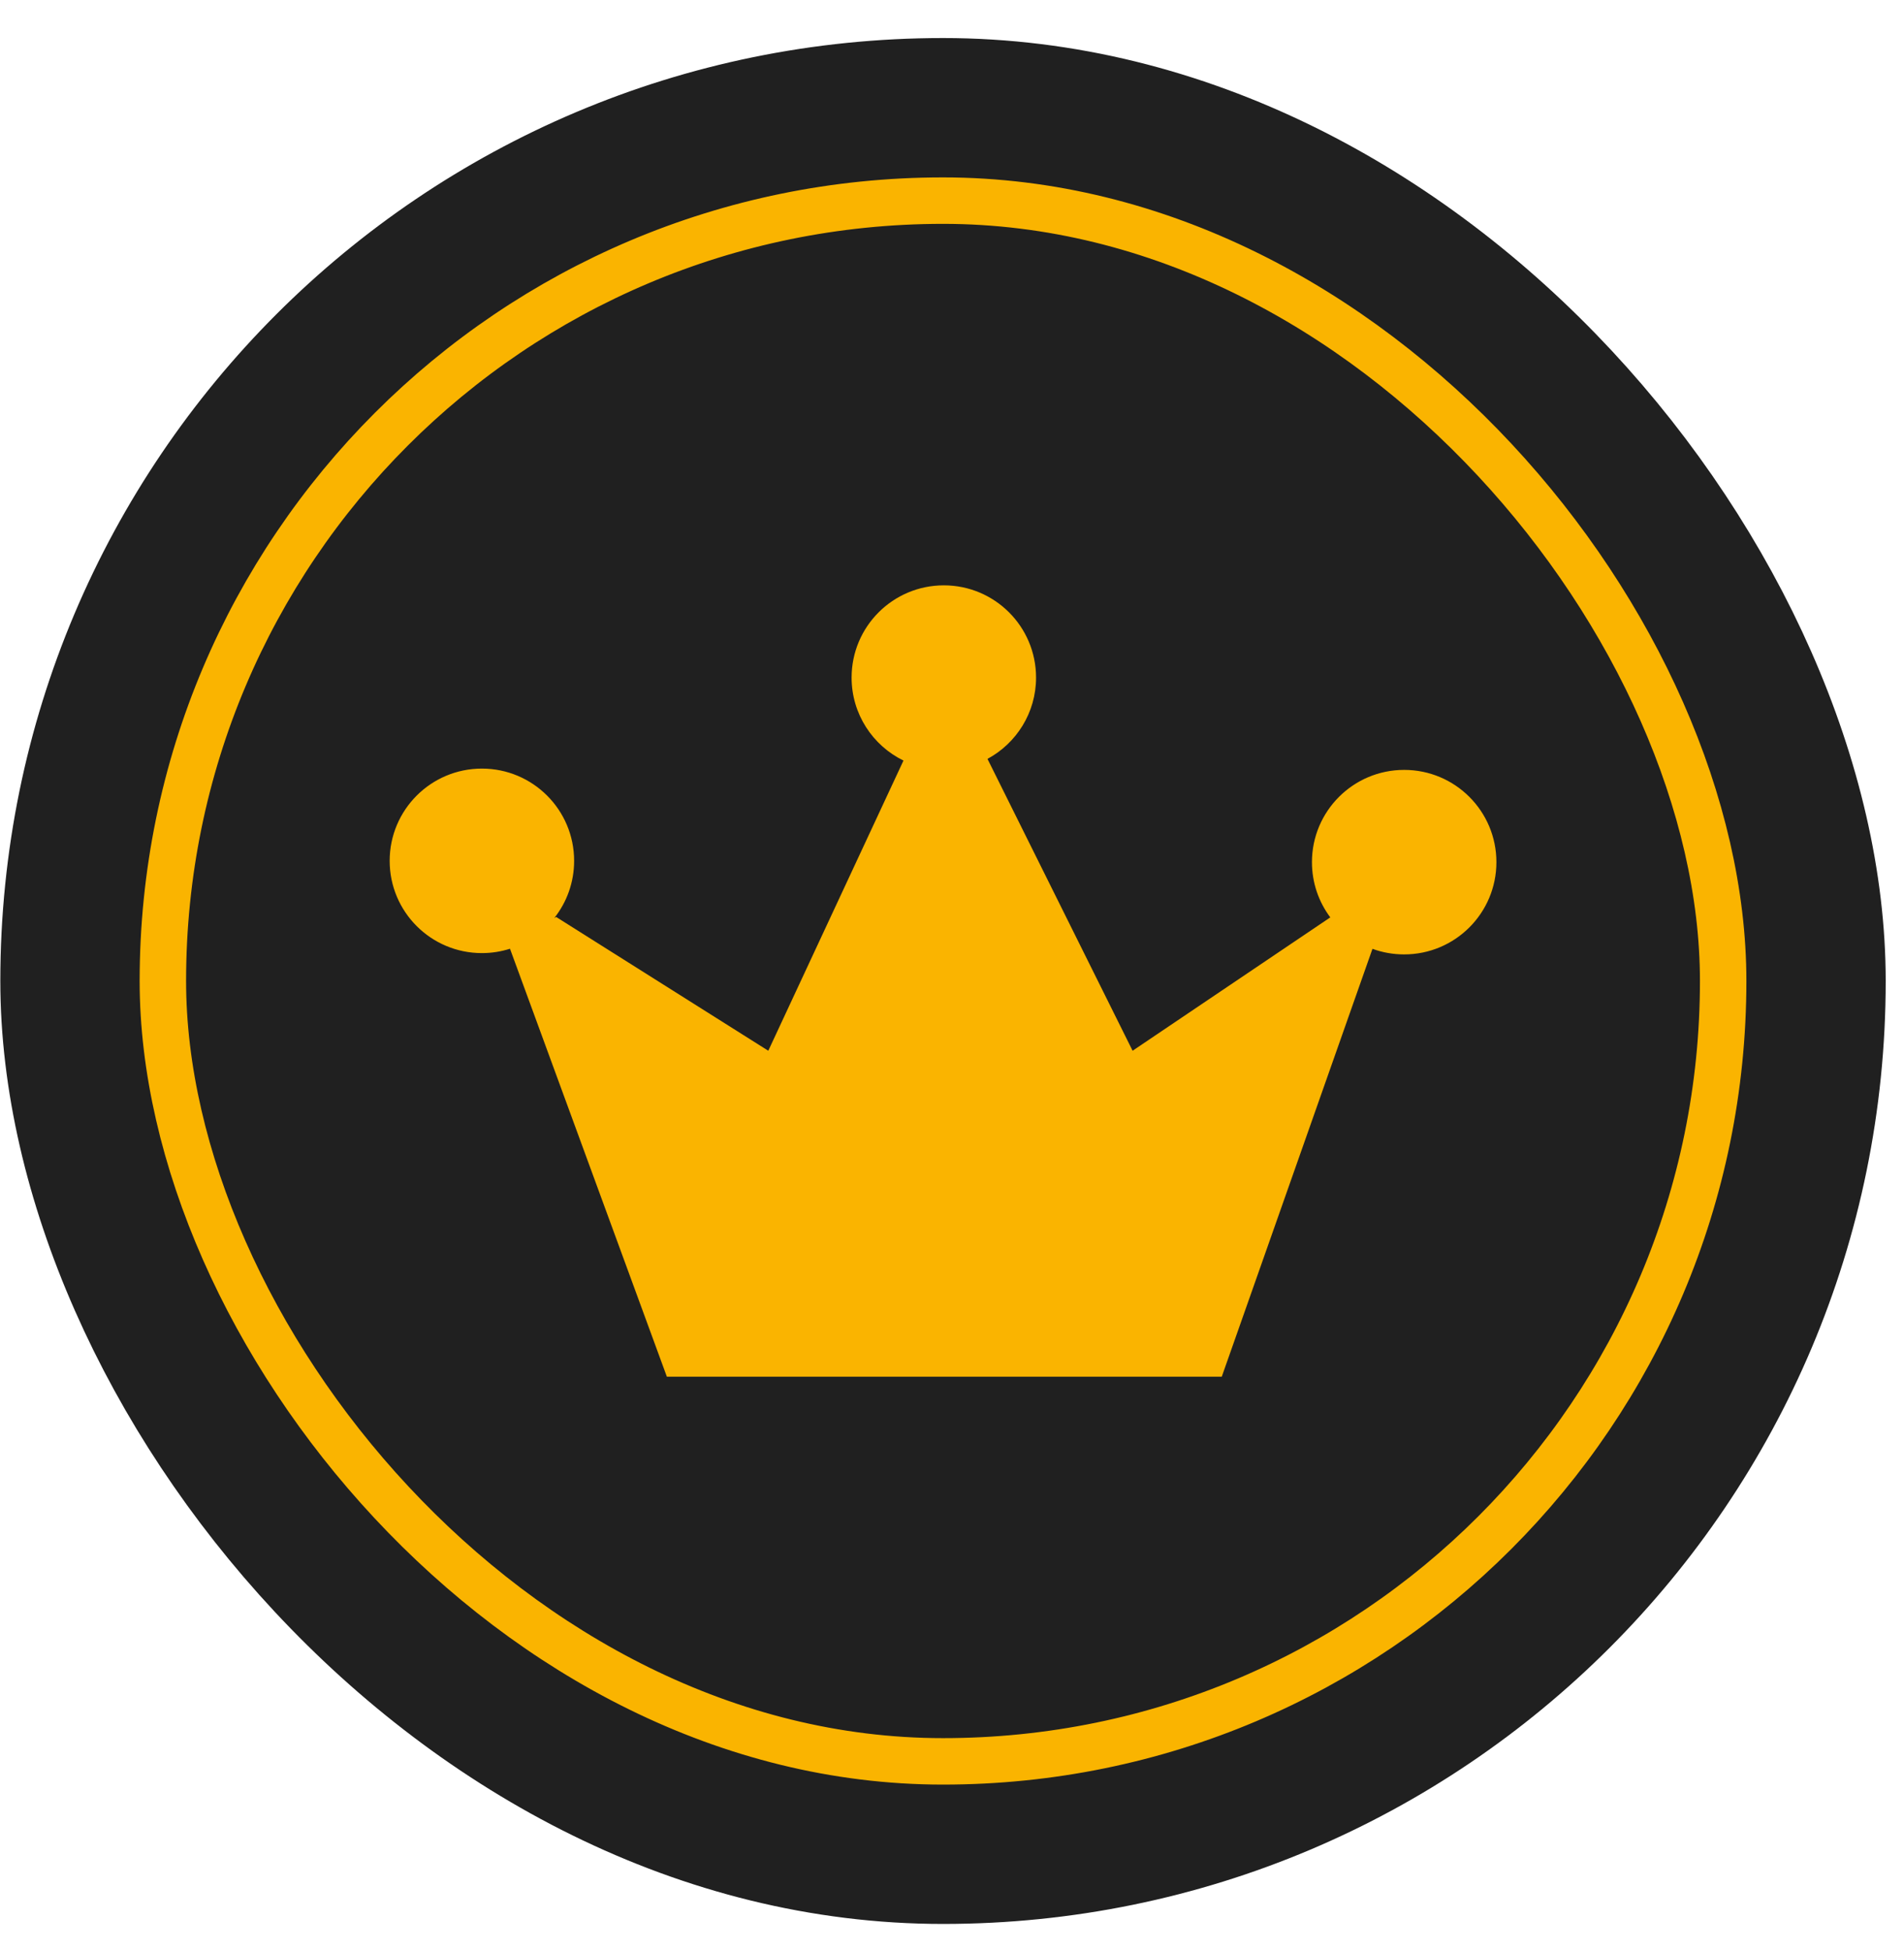 <svg width="41" height="42" viewBox="0 0 41 42" fill="none" xmlns="http://www.w3.org/2000/svg">
<rect x="1.507" y="2.319" width="37.599" height="37.599" rx="18.799" fill="#202020" stroke="#202020" stroke-width="3"/>
<rect x="3.507" y="4.319" width="33.599" height="33.599" rx="16.799" fill="#202020" stroke="#FAB400"/>
<path fill-rule="evenodd" clip-rule="evenodd" d="M21.264 16.337C21.887 16.001 22.31 15.343 22.31 14.587C22.31 13.49 21.421 12.601 20.324 12.601C19.227 12.601 18.338 13.49 18.338 14.587C18.338 15.372 18.794 16.051 19.455 16.373L16.544 22.62L11.976 19.74L11.935 19.764C12.203 19.426 12.363 18.998 12.363 18.532C12.363 17.435 11.474 16.546 10.377 16.546C9.28 16.546 8.391 17.435 8.391 18.532C8.391 19.629 9.28 20.518 10.377 20.518C10.588 20.518 10.791 20.485 10.982 20.424L14.36 29.637H26.309L29.554 20.426C29.767 20.504 29.997 20.546 30.237 20.546C31.334 20.546 32.223 19.657 32.223 18.56C32.223 17.463 31.334 16.574 30.237 16.574C29.14 16.574 28.251 17.463 28.251 18.56C28.251 19.006 28.398 19.418 28.646 19.749L24.389 22.62L21.264 16.337Z" fill="#FAB400"/>
</svg>
